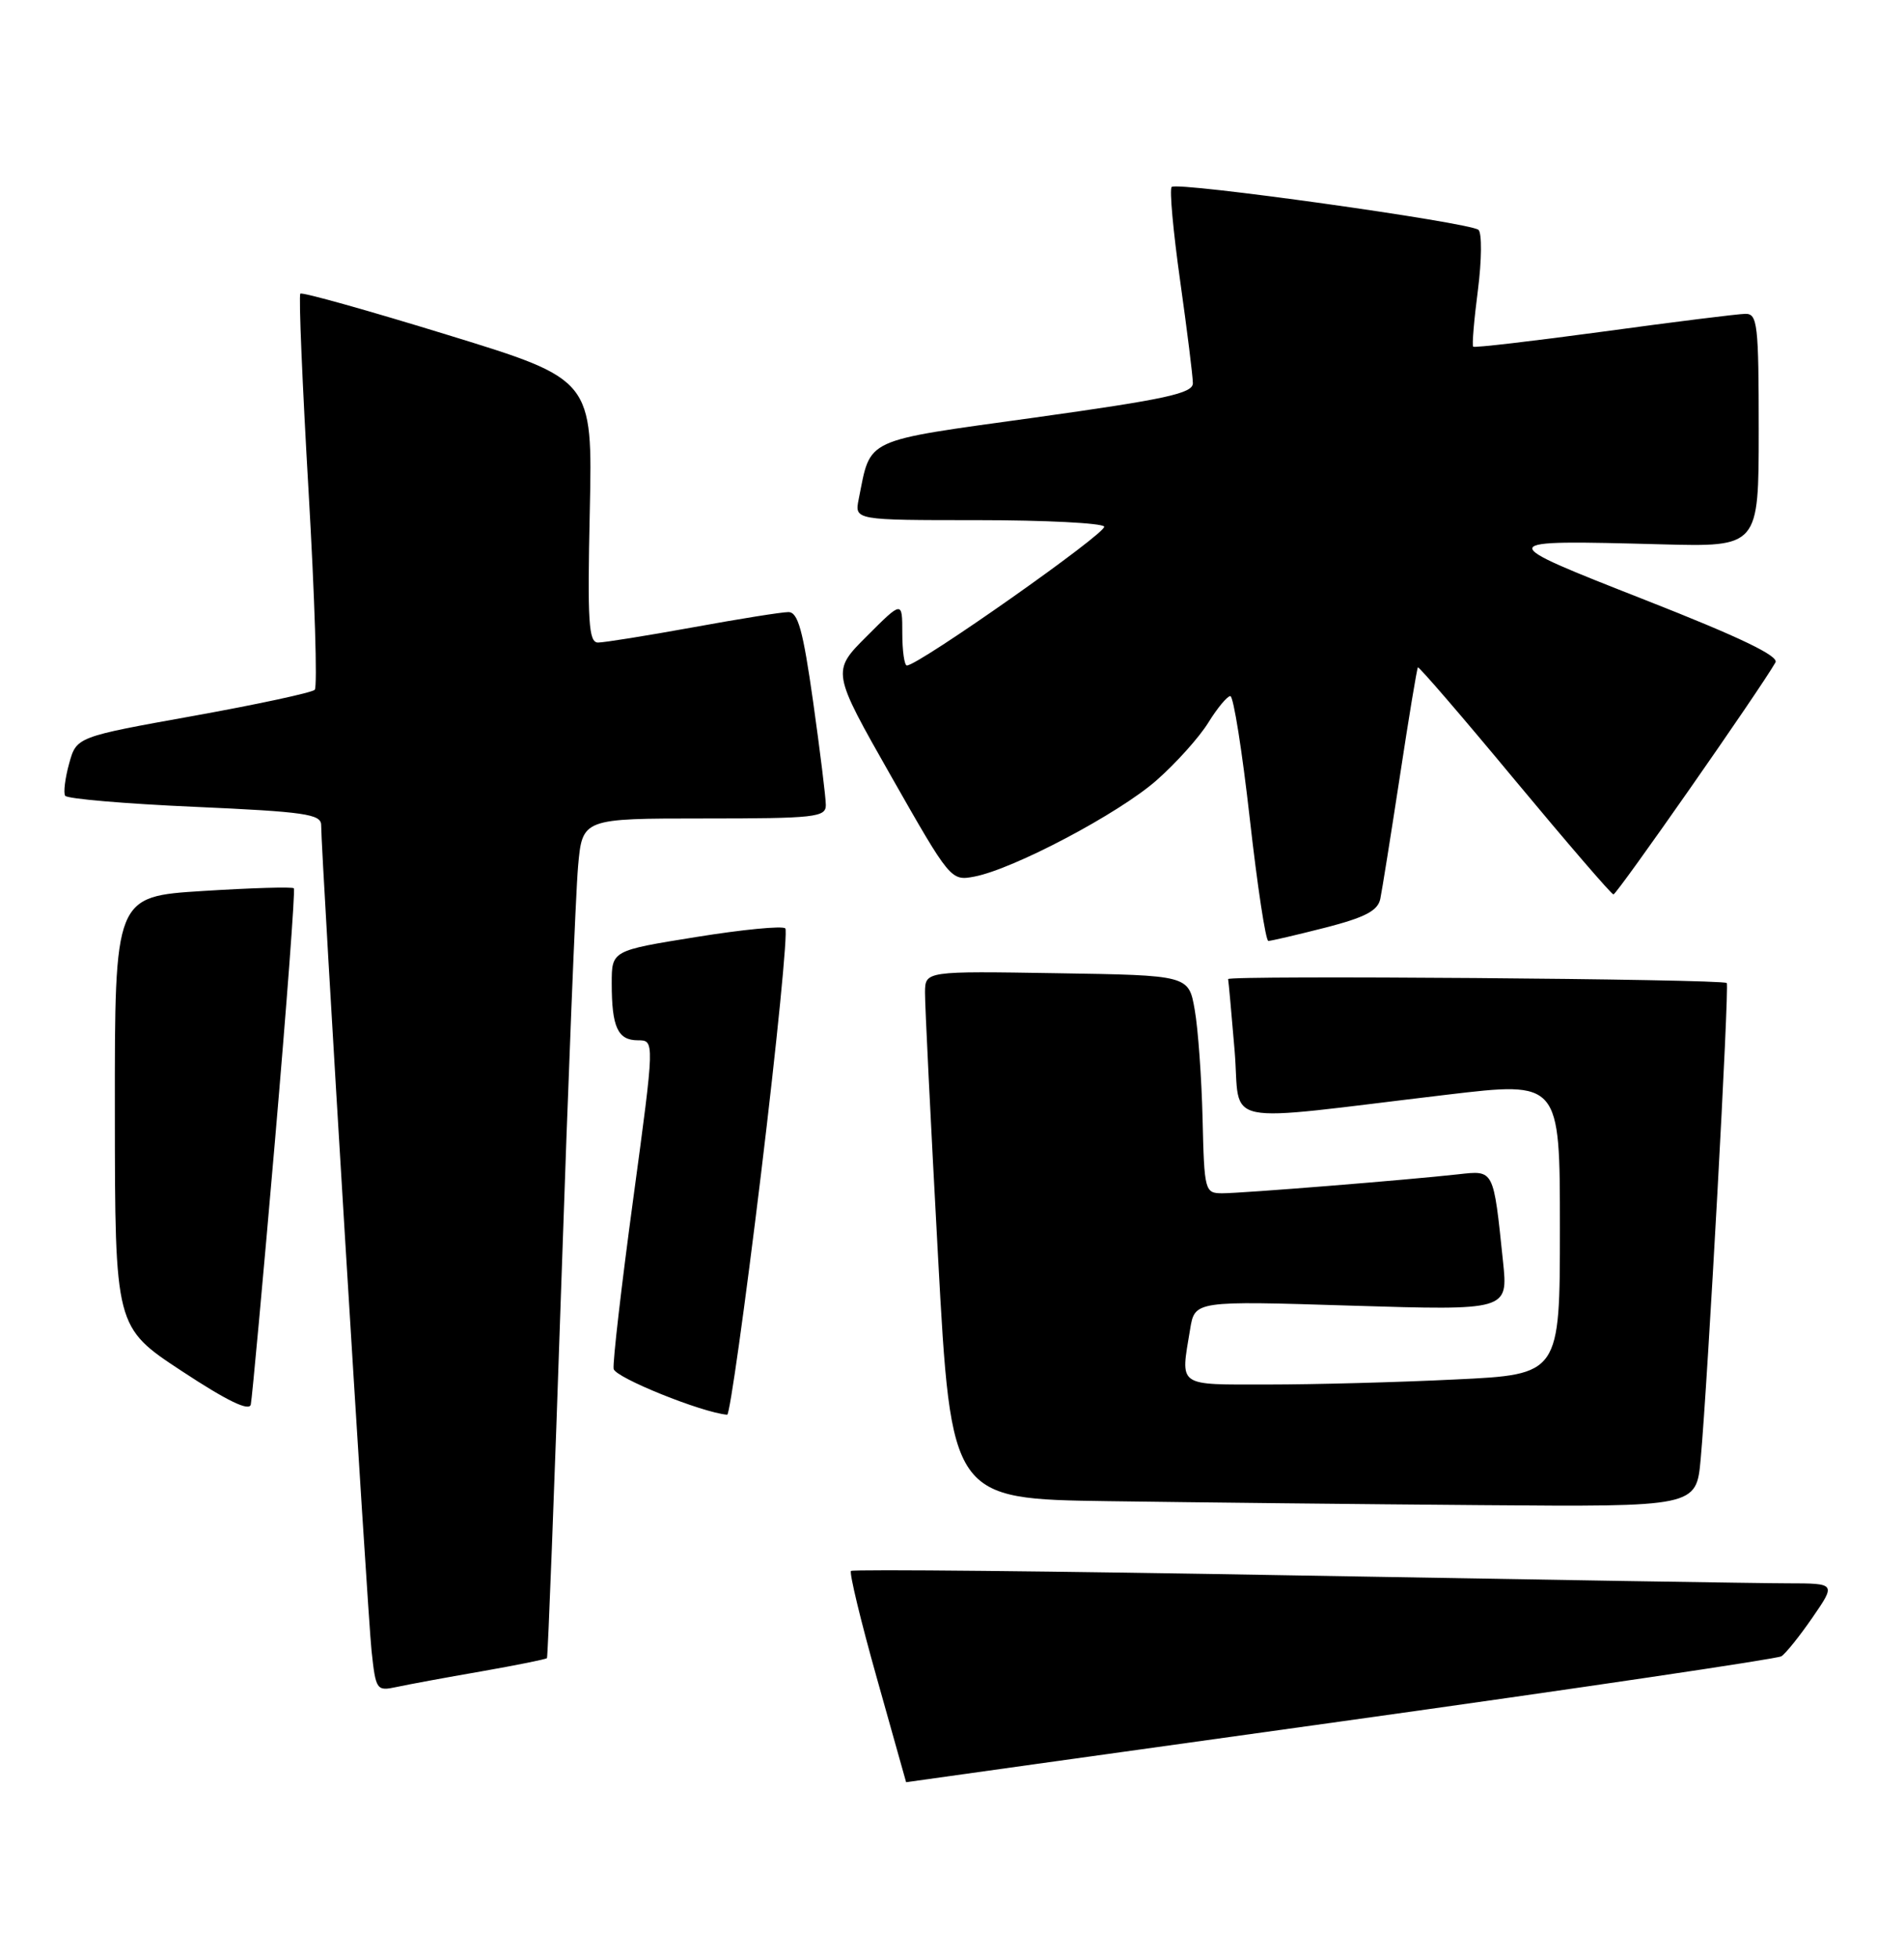 <?xml version="1.0" encoding="UTF-8" standalone="no"?>
<!DOCTYPE svg PUBLIC "-//W3C//DTD SVG 1.1//EN" "http://www.w3.org/Graphics/SVG/1.1/DTD/svg11.dtd" >
<svg xmlns="http://www.w3.org/2000/svg" xmlns:xlink="http://www.w3.org/1999/xlink" version="1.1" viewBox="0 0 249 256">
 <g >
 <path fill="currentColor"
d=" M 175.22 225.07 C 206.41 220.72 232.40 216.87 232.96 216.53 C 233.52 216.18 235.35 213.90 237.04 211.45 C 240.10 207.00 240.10 207.00 233.80 206.99 C 230.33 206.99 201.45 206.52 169.62 205.96 C 137.78 205.39 111.54 205.13 111.29 205.37 C 111.05 205.62 112.57 211.93 114.68 219.41 C 116.78 226.88 118.50 233.00 118.50 232.99 C 118.50 232.98 144.02 229.42 175.22 225.07 Z  M 62.90 218.51 C 67.51 217.70 71.40 216.92 71.53 216.77 C 71.65 216.62 72.50 194.68 73.40 168.00 C 74.30 141.32 75.29 116.69 75.60 113.25 C 76.16 107.00 76.16 107.00 92.08 107.00 C 106.57 107.00 108.00 106.84 108.00 105.25 C 108.00 104.29 107.25 98.21 106.34 91.75 C 105.01 82.36 104.36 80.00 103.09 80.02 C 102.22 80.02 96.59 80.92 90.58 82.02 C 84.57 83.11 79.01 84.00 78.21 84.00 C 76.98 84.00 76.81 81.34 77.13 66.80 C 77.50 49.61 77.50 49.61 58.59 43.80 C 48.19 40.60 39.50 38.16 39.28 38.39 C 39.05 38.61 39.54 50.20 40.35 64.15 C 41.16 78.09 41.53 89.80 41.16 90.18 C 40.80 90.55 33.64 92.09 25.25 93.60 C 10.00 96.34 10.00 96.34 9.04 99.83 C 8.51 101.74 8.28 103.64 8.52 104.03 C 8.77 104.43 16.40 105.08 25.48 105.48 C 39.85 106.12 42.00 106.43 42.00 107.86 C 41.99 111.50 48.06 210.88 48.59 215.81 C 49.14 220.95 49.25 221.10 51.83 220.55 C 53.30 220.23 58.28 219.31 62.90 218.51 Z  M 222.41 190.75 C 223.34 180.51 226.18 128.84 225.82 128.51 C 225.27 127.98 160.49 127.48 160.61 128.00 C 160.67 128.28 161.05 132.49 161.46 137.36 C 162.30 147.45 158.81 146.72 189.25 143.11 C 204.00 141.36 204.00 141.36 204.00 160.53 C 204.00 179.69 204.00 179.69 190.34 180.34 C 182.83 180.71 171.80 181.00 165.84 181.00 C 153.82 181.00 154.38 181.40 155.64 173.78 C 156.25 170.05 156.25 170.05 176.74 170.69 C 197.23 171.32 197.23 171.32 196.56 164.91 C 195.29 152.75 195.42 153.00 190.68 153.52 C 184.04 154.26 162.39 156.00 159.83 156.00 C 157.57 155.99 157.49 155.72 157.27 146.25 C 157.14 140.89 156.68 134.47 156.24 132.00 C 155.45 127.50 155.45 127.50 138.22 127.23 C 121.00 126.95 121.00 126.95 120.97 129.73 C 120.95 131.25 121.72 146.78 122.67 164.23 C 124.40 195.96 124.40 195.96 144.95 196.25 C 156.25 196.41 178.18 196.65 193.67 196.77 C 221.84 197.00 221.84 197.00 222.41 190.75 Z  M 35.94 149.37 C 37.50 131.29 38.62 116.33 38.43 116.13 C 38.24 115.92 32.89 116.08 26.54 116.48 C 15.00 117.20 15.00 117.20 15.02 145.35 C 15.04 173.50 15.04 173.50 23.77 179.24 C 29.71 183.15 32.60 184.55 32.80 183.61 C 32.96 182.86 34.38 167.45 35.94 149.37 Z  M 99.52 153.50 C 101.62 136.18 103.05 121.72 102.70 121.37 C 102.34 121.01 97.09 121.52 91.03 122.50 C 80.00 124.27 80.00 124.27 80.00 128.55 C 80.00 134.29 80.79 136.00 83.42 136.00 C 85.62 136.00 85.62 136.00 82.81 156.75 C 81.26 168.16 80.11 178.16 80.25 178.96 C 80.46 180.10 91.79 184.67 95.10 184.95 C 95.43 184.98 97.42 170.83 99.52 153.50 Z  M 173.29 121.28 C 178.51 119.94 180.18 119.07 180.51 117.52 C 180.74 116.41 181.89 109.20 183.07 101.50 C 184.24 93.80 185.30 87.39 185.43 87.25 C 185.56 87.11 191.26 93.72 198.08 101.94 C 204.91 110.15 210.72 116.90 211.00 116.93 C 211.42 116.98 230.17 90.15 232.19 86.60 C 232.67 85.76 227.47 83.27 215.19 78.45 C 195.13 70.57 195.13 70.58 217.25 71.16 C 230.00 71.50 230.00 71.50 230.00 56.25 C 230.00 42.38 229.84 41.00 228.25 41.03 C 227.29 41.04 218.95 42.08 209.73 43.34 C 200.50 44.59 192.82 45.49 192.66 45.32 C 192.49 45.16 192.77 41.82 193.28 37.91 C 193.78 34.00 193.81 30.46 193.35 30.05 C 192.24 29.08 153.94 23.72 153.23 24.44 C 152.92 24.74 153.43 30.28 154.34 36.74 C 155.25 43.21 156.00 49.22 156.00 50.10 C 156.00 51.43 152.44 52.20 135.39 54.58 C 112.65 57.74 113.93 57.15 112.30 65.25 C 111.75 68.00 111.75 68.00 127.82 68.00 C 136.65 68.00 144.12 68.38 144.40 68.84 C 144.86 69.59 120.12 87.00 118.60 87.00 C 118.27 87.00 118.00 85.09 118.00 82.76 C 118.00 78.53 118.00 78.53 113.38 83.15 C 108.75 87.77 108.75 87.77 116.54 101.48 C 124.27 115.07 124.36 115.18 127.42 114.60 C 132.56 113.62 146.32 106.35 151.24 102.02 C 153.79 99.78 156.84 96.38 158.02 94.47 C 159.20 92.56 160.50 91.00 160.90 91.00 C 161.31 91.00 162.45 98.20 163.44 107.00 C 164.43 115.80 165.52 123.00 165.87 123.01 C 166.22 123.01 169.56 122.23 173.29 121.28 Z "/>
</g>
</svg>